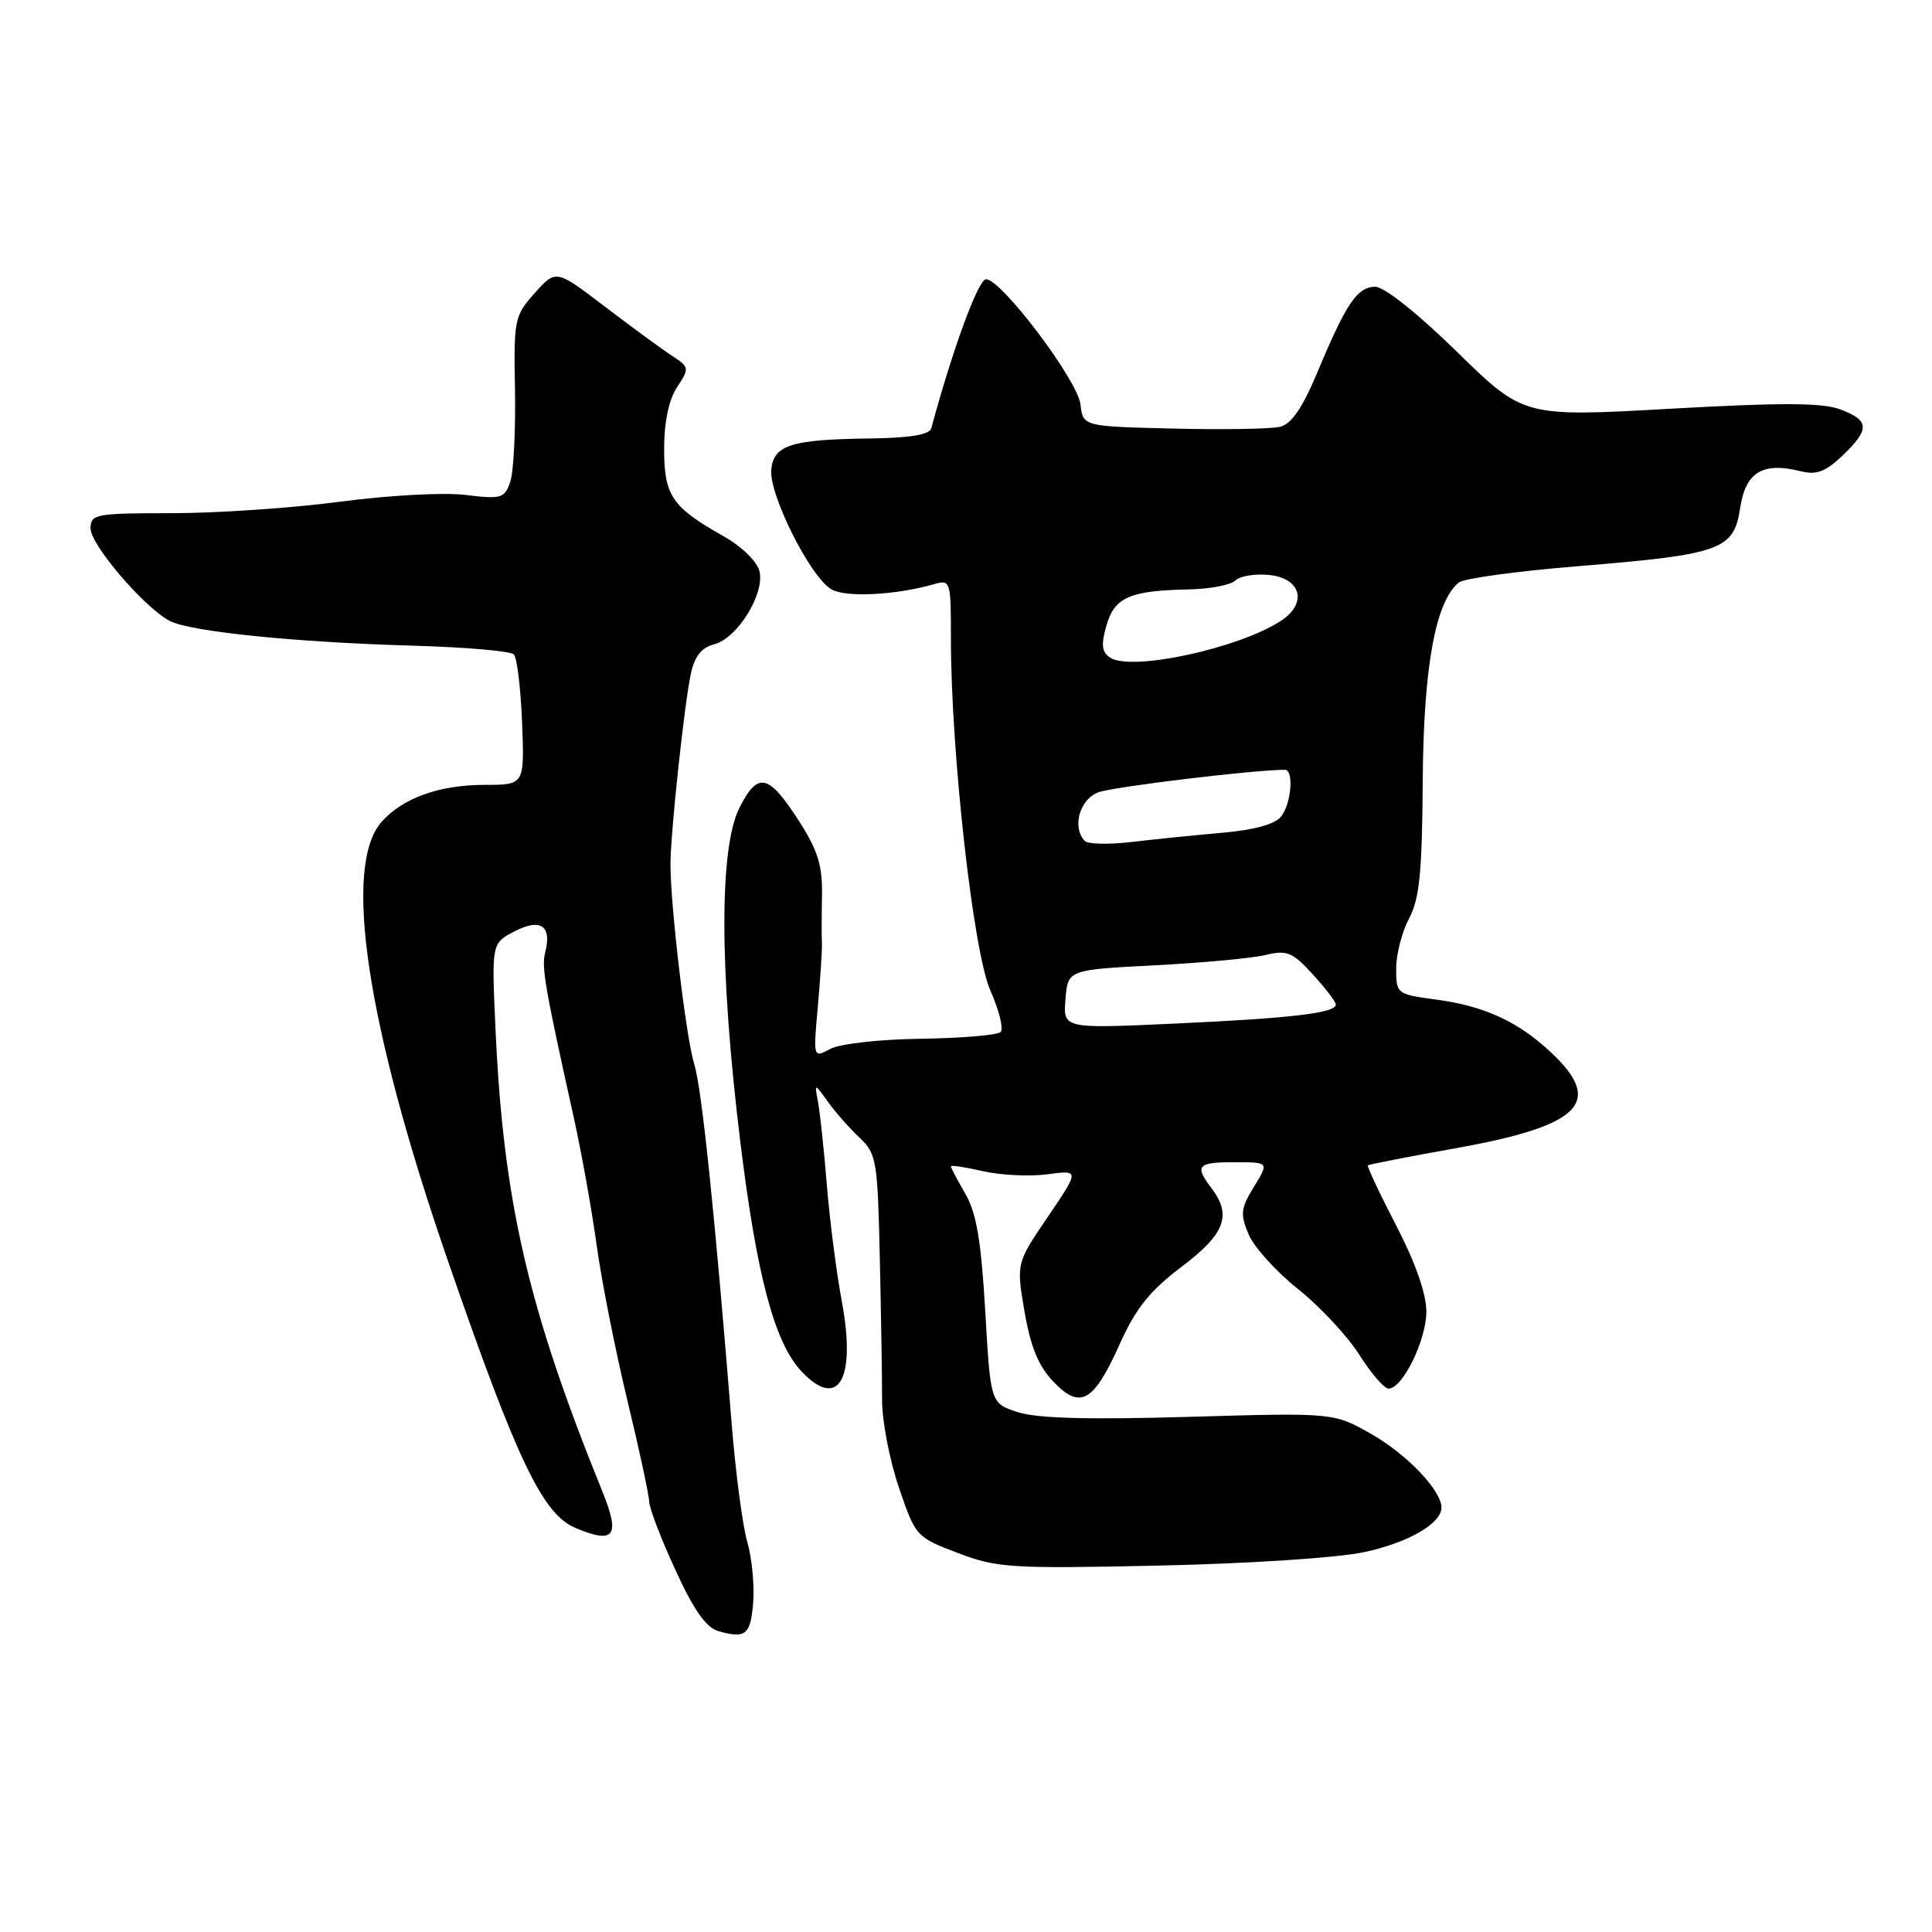 <?xml version="1.0" encoding="UTF-8" standalone="no"?>
<!DOCTYPE svg PUBLIC "-//W3C//DTD SVG 1.1//EN" "http://www.w3.org/Graphics/SVG/1.1/DTD/svg11.dtd" >
<svg xmlns="http://www.w3.org/2000/svg" xmlns:xlink="http://www.w3.org/1999/xlink" version="1.1" viewBox="0 0 256 256">
 <g >
 <path fill="currentColor"
d=" M 99.81 212.20 C 99.97 209.93 99.62 206.36 99.01 204.28 C 98.41 202.20 97.49 195.32 96.98 189.00 C 94.69 160.56 92.99 144.23 91.99 141.00 C 90.90 137.48 88.84 120.09 88.84 114.50 C 88.85 110.37 90.68 93.22 91.55 89.24 C 92.04 86.96 92.97 85.80 94.61 85.38 C 97.69 84.61 101.38 78.66 100.63 75.67 C 100.31 74.39 98.25 72.39 95.89 71.06 C 89.03 67.20 88.00 65.69 88.00 59.46 C 88.00 55.92 88.62 52.99 89.71 51.31 C 91.38 48.77 91.36 48.65 88.98 47.10 C 87.64 46.22 83.64 43.29 80.10 40.59 C 73.67 35.69 73.67 35.69 70.86 38.83 C 68.16 41.85 68.06 42.33 68.24 51.73 C 68.33 57.11 68.05 62.56 67.61 63.85 C 66.86 66.04 66.43 66.16 61.65 65.58 C 58.78 65.23 51.44 65.63 45.06 66.48 C 38.77 67.31 28.76 68.00 22.81 68.00 C 12.63 68.00 12.00 68.12 12.00 70.02 C 12.00 72.18 19.01 80.39 22.44 82.25 C 25.09 83.69 39.14 85.12 54.91 85.56 C 61.73 85.76 67.66 86.27 68.08 86.71 C 68.51 87.14 69.00 91.21 69.18 95.75 C 69.50 104.00 69.50 104.00 64.22 104.00 C 58.22 104.00 53.39 105.73 50.58 108.88 C 45.37 114.73 48.56 135.86 59.38 167.15 C 68.51 193.54 71.90 200.63 76.25 202.46 C 81.42 204.64 82.22 203.56 79.83 197.66 C 69.95 173.30 66.69 159.21 65.65 136.24 C 65.14 124.98 65.14 124.98 68.20 123.40 C 71.63 121.62 73.16 122.68 72.24 126.20 C 71.73 128.13 72.20 130.81 76.01 148.00 C 77.05 152.68 78.42 160.32 79.06 165.00 C 79.70 169.68 81.53 178.89 83.11 185.47 C 84.70 192.06 86.01 198.14 86.02 198.97 C 86.03 199.81 87.58 203.88 89.48 208.00 C 91.94 213.37 93.57 215.68 95.21 216.14 C 98.84 217.17 99.48 216.61 99.81 212.20 Z  M 180.73 205.67 C 186.58 204.43 191.00 201.88 191.00 199.75 C 191.00 197.51 186.44 192.72 181.78 190.06 C 176.74 187.18 176.74 187.18 157.58 187.74 C 144.15 188.13 137.34 187.94 134.83 187.11 C 131.25 185.93 131.25 185.93 130.55 173.71 C 130.01 164.43 129.38 160.71 127.92 158.19 C 126.86 156.37 126.00 154.73 126.00 154.55 C 126.00 154.36 127.91 154.65 130.25 155.19 C 132.59 155.72 136.42 155.91 138.78 155.60 C 143.05 155.03 143.05 155.03 138.86 161.21 C 134.66 167.39 134.66 167.39 135.76 173.82 C 136.56 178.48 137.61 181.03 139.58 183.08 C 143.16 186.82 144.91 185.82 148.40 178.03 C 150.51 173.35 152.36 171.04 156.56 167.86 C 162.32 163.51 163.26 161.05 160.53 157.44 C 158.26 154.44 158.65 154.00 163.58 154.00 C 168.16 154.00 168.16 154.00 166.16 157.25 C 164.40 160.11 164.31 160.87 165.45 163.56 C 166.16 165.25 169.11 168.51 171.99 170.80 C 174.88 173.10 178.52 177.01 180.10 179.49 C 181.67 181.97 183.42 184.00 183.99 184.00 C 185.85 184.00 188.99 177.59 189.00 173.80 C 189.00 171.44 187.56 167.32 185.00 162.38 C 182.80 158.14 181.12 154.55 181.25 154.42 C 181.39 154.29 186.60 153.27 192.82 152.16 C 209.45 149.19 212.57 146.10 205.60 139.53 C 201.18 135.36 196.71 133.30 190.24 132.44 C 185.08 131.75 185.00 131.69 185.00 128.32 C 185.00 126.44 185.77 123.46 186.71 121.70 C 188.09 119.12 188.44 115.61 188.52 103.50 C 188.62 88.41 190.20 79.70 193.30 77.18 C 193.96 76.65 201.03 75.68 209.00 75.03 C 228.08 73.47 229.75 72.88 230.58 67.30 C 231.30 62.55 233.57 61.17 238.64 62.45 C 240.70 62.96 241.91 62.50 244.14 60.37 C 247.79 56.87 247.74 55.72 243.86 54.25 C 241.47 53.35 236.10 53.33 221.31 54.16 C 201.89 55.25 201.89 55.25 193.07 46.63 C 187.90 41.57 183.43 38.00 182.24 38.00 C 179.86 38.00 178.38 40.18 174.59 49.26 C 172.61 54.01 171.13 56.18 169.63 56.55 C 168.46 56.84 162.10 56.95 155.50 56.79 C 143.50 56.50 143.50 56.50 143.17 53.59 C 142.80 50.39 132.70 37.00 130.65 37.00 C 129.63 37.00 126.23 46.26 123.40 56.75 C 123.17 57.60 120.59 58.03 115.28 58.10 C 104.89 58.23 102.57 58.95 102.20 62.15 C 101.81 65.43 107.45 76.63 110.22 78.12 C 112.22 79.19 118.70 78.85 123.75 77.41 C 125.95 76.78 126.00 76.95 126.00 84.55 C 126.00 99.70 128.96 126.14 131.23 131.25 C 132.39 133.86 133.00 136.33 132.59 136.75 C 132.17 137.16 127.44 137.56 122.06 137.64 C 116.58 137.71 111.30 138.30 110.02 138.99 C 107.75 140.20 107.75 140.20 108.37 133.35 C 108.70 129.58 108.95 125.83 108.91 125.00 C 108.86 124.17 108.87 121.29 108.92 118.59 C 108.99 114.73 108.35 112.67 105.96 108.93 C 101.84 102.51 100.46 102.18 98.00 106.99 C 95.29 112.32 95.31 128.42 98.07 151.09 C 100.25 168.98 102.61 177.89 106.19 181.70 C 111.09 186.92 113.48 182.79 111.54 172.41 C 110.83 168.61 109.94 161.68 109.56 157.00 C 109.18 152.32 108.65 147.38 108.39 146.00 C 107.91 143.50 107.91 143.50 109.71 146.00 C 110.69 147.37 112.57 149.51 113.89 150.74 C 116.14 152.86 116.29 153.73 116.58 166.74 C 116.75 174.31 116.89 182.75 116.88 185.50 C 116.87 188.25 117.87 193.46 119.10 197.08 C 121.31 203.58 121.40 203.68 126.92 205.78 C 132.13 207.76 133.90 207.87 153.50 207.45 C 165.30 207.20 177.23 206.42 180.73 205.67 Z  M 141.18 132.40 C 141.50 128.50 141.50 128.50 153.00 127.91 C 159.32 127.58 165.94 126.97 167.70 126.54 C 170.53 125.86 171.26 126.16 173.95 129.11 C 175.63 130.94 177.00 132.74 177.00 133.11 C 177.00 134.23 171.15 134.92 155.68 135.63 C 140.86 136.31 140.86 136.31 141.18 132.40 Z  M 143.75 111.44 C 142.02 109.65 143.03 105.94 145.52 104.99 C 147.45 104.26 166.06 102.01 170.25 102.00 C 171.47 102.00 171.11 106.48 169.75 108.20 C 168.95 109.21 166.18 109.98 162.00 110.34 C 158.43 110.66 153.03 111.20 150.00 111.56 C 146.97 111.92 144.16 111.86 143.75 111.44 Z  M 147.08 87.13 C 145.99 86.39 145.88 85.41 146.61 82.88 C 147.68 79.14 149.70 78.25 157.55 78.10 C 160.33 78.04 163.08 77.52 163.67 76.93 C 164.26 76.34 166.27 76.00 168.12 76.18 C 172.40 76.59 173.30 79.92 169.75 82.25 C 164.12 85.93 149.87 89.00 147.08 87.13 Z "/>
</g>
</svg>